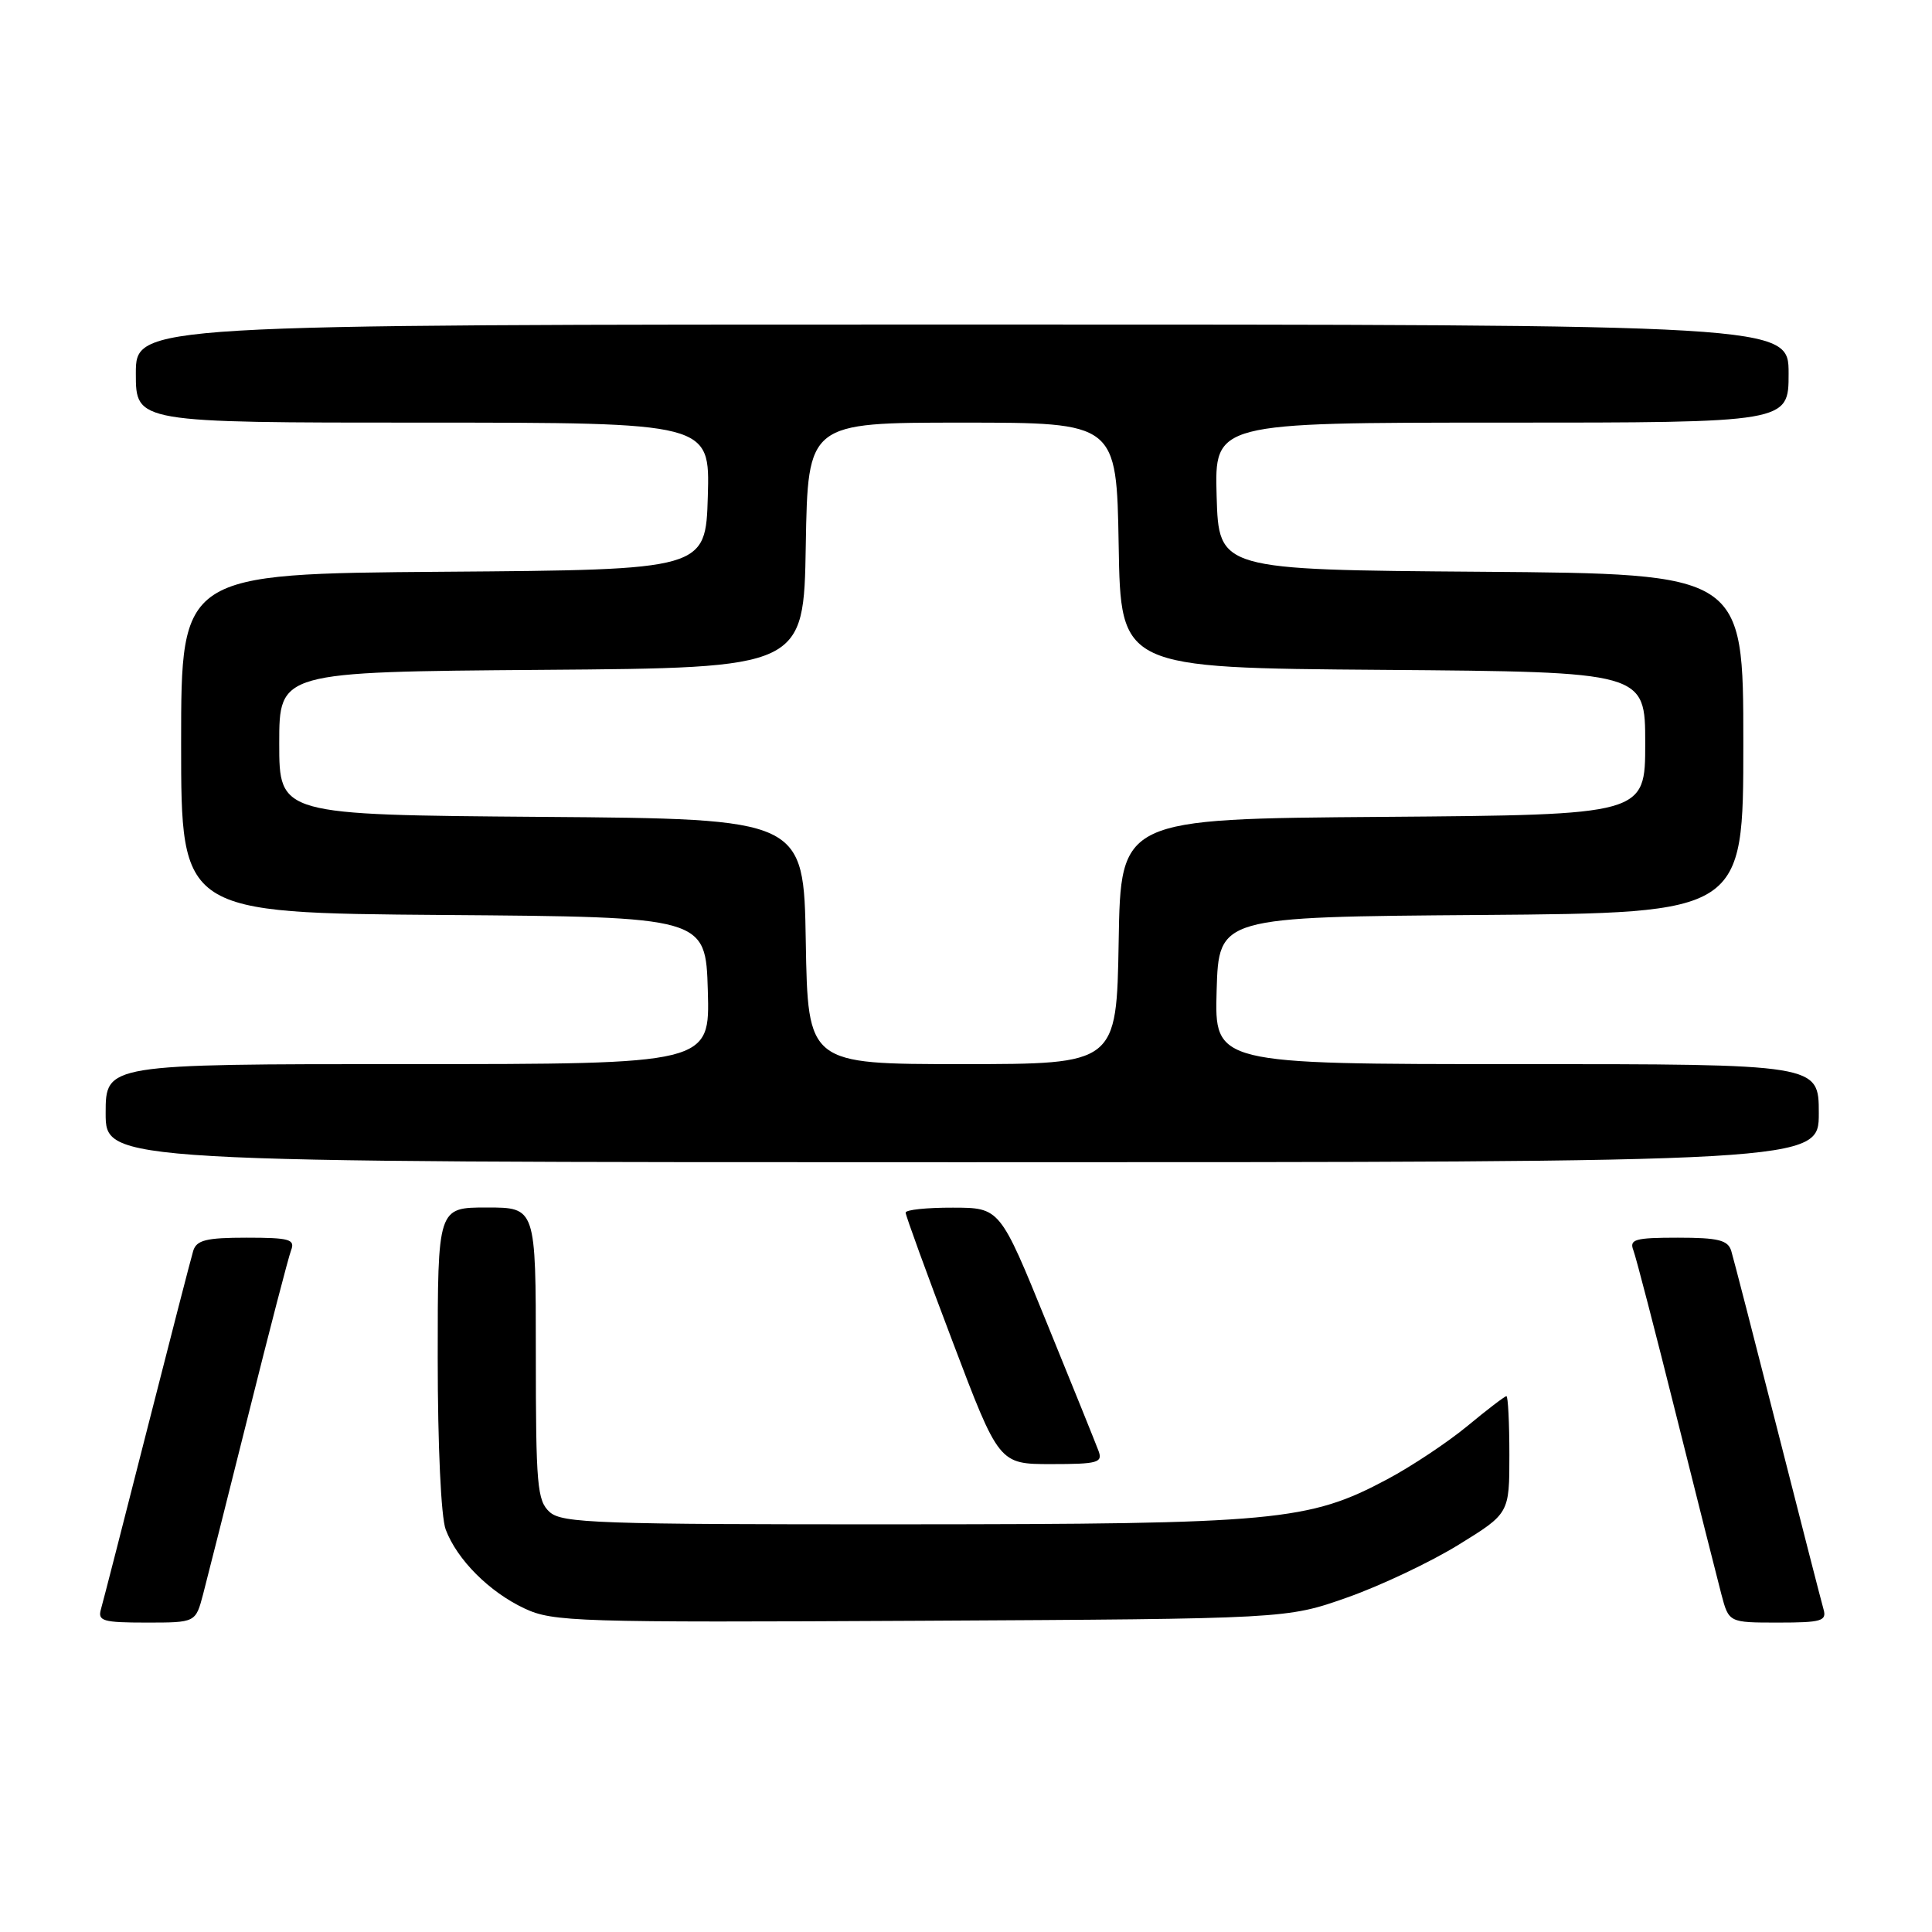 <?xml version="1.0" encoding="UTF-8" standalone="no"?>
<!DOCTYPE svg PUBLIC "-//W3C//DTD SVG 1.1//EN" "http://www.w3.org/Graphics/SVG/1.1/DTD/svg11.dtd" >
<svg xmlns="http://www.w3.org/2000/svg" xmlns:xlink="http://www.w3.org/1999/xlink" version="1.1" viewBox="0 0 256 256">
 <g >
 <path fill="currentColor"
d=" M 26.91 211.25 C 27.45 209.19 30.16 198.46 32.92 187.42 C 35.68 176.37 38.22 166.58 38.57 165.67 C 39.13 164.22 38.37 164.00 32.67 164.00 C 27.32 164.00 26.04 164.32 25.60 165.75 C 25.31 166.71 22.55 177.40 19.47 189.50 C 16.39 201.60 13.65 212.29 13.37 213.25 C 12.93 214.79 13.65 215.00 19.39 215.00 C 25.92 215.00 25.92 215.00 26.91 211.25 Z  M 178.50 211.68 C 182.90 210.13 189.54 206.99 193.25 204.70 C 200.00 200.54 200.00 200.54 200.00 192.77 C 200.00 188.50 199.82 185.00 199.61 185.00 C 199.39 185.00 197.06 186.78 194.43 188.96 C 191.80 191.13 187.03 194.30 183.84 196.00 C 173.40 201.57 169.16 201.96 119.58 201.98 C 79.17 202.00 74.47 201.83 72.83 200.35 C 71.18 198.85 71.00 196.82 71.00 179.35 C 71.00 160.00 71.00 160.00 64.50 160.00 C 58.00 160.00 58.00 160.00 58.00 179.93 C 58.00 191.59 58.44 201.04 59.06 202.68 C 60.57 206.67 64.83 210.94 69.50 213.13 C 73.27 214.90 76.31 215.00 122.00 214.76 C 170.50 214.50 170.50 214.50 178.50 211.68 Z  M 241.63 213.25 C 241.35 212.29 238.61 201.60 235.53 189.50 C 232.45 177.40 229.69 166.71 229.40 165.75 C 228.96 164.32 227.68 164.00 222.33 164.00 C 216.63 164.00 215.87 164.22 216.43 165.67 C 216.78 166.58 219.32 176.37 222.08 187.42 C 224.84 198.46 227.55 209.19 228.09 211.25 C 229.08 215.00 229.08 215.00 235.61 215.00 C 241.35 215.00 242.07 214.79 241.63 213.25 Z  M 145.56 192.25 C 145.20 191.29 142.12 183.64 138.70 175.27 C 132.50 160.03 132.50 160.03 126.25 160.02 C 122.81 160.01 120.00 160.30 120.00 160.68 C 120.00 161.05 122.78 168.70 126.19 177.68 C 132.37 194.00 132.37 194.00 139.29 194.00 C 145.47 194.00 146.14 193.81 145.56 192.25 Z  M 241.00 147.50 C 241.00 141.00 241.00 141.00 200.96 141.00 C 160.93 141.00 160.93 141.00 161.21 131.25 C 161.50 121.50 161.50 121.50 196.25 121.24 C 231.00 120.97 231.00 120.97 231.00 98.50 C 231.00 76.03 231.00 76.03 196.25 75.76 C 161.50 75.50 161.50 75.50 161.21 65.75 C 160.93 56.00 160.93 56.00 198.96 56.00 C 237.00 56.00 237.00 56.00 237.00 49.50 C 237.00 43.00 237.00 43.00 127.50 43.00 C 18.00 43.00 18.00 43.00 18.00 49.50 C 18.00 56.00 18.00 56.00 56.04 56.00 C 94.07 56.00 94.07 56.00 93.79 65.75 C 93.50 75.50 93.50 75.50 58.75 75.76 C 24.00 76.03 24.00 76.03 24.00 98.50 C 24.00 120.97 24.00 120.97 58.75 121.24 C 93.50 121.50 93.50 121.50 93.79 131.25 C 94.07 141.00 94.07 141.00 54.04 141.00 C 14.00 141.00 14.00 141.00 14.00 147.50 C 14.00 154.00 14.00 154.00 127.50 154.00 C 241.00 154.00 241.00 154.00 241.00 147.50 Z  M 106.77 124.75 C 106.50 108.50 106.50 108.50 71.75 108.24 C 37.00 107.97 37.00 107.97 37.00 98.50 C 37.00 89.03 37.00 89.03 71.75 88.76 C 106.50 88.50 106.50 88.50 106.77 72.25 C 107.05 56.00 107.05 56.00 127.50 56.00 C 147.95 56.00 147.95 56.00 148.23 72.25 C 148.50 88.50 148.50 88.50 183.25 88.76 C 218.00 89.03 218.00 89.03 218.00 98.50 C 218.00 107.97 218.00 107.97 183.25 108.24 C 148.50 108.50 148.50 108.50 148.23 124.75 C 147.95 141.00 147.95 141.00 127.50 141.00 C 107.05 141.00 107.05 141.00 106.77 124.75 Z "/>
</g>
</svg>